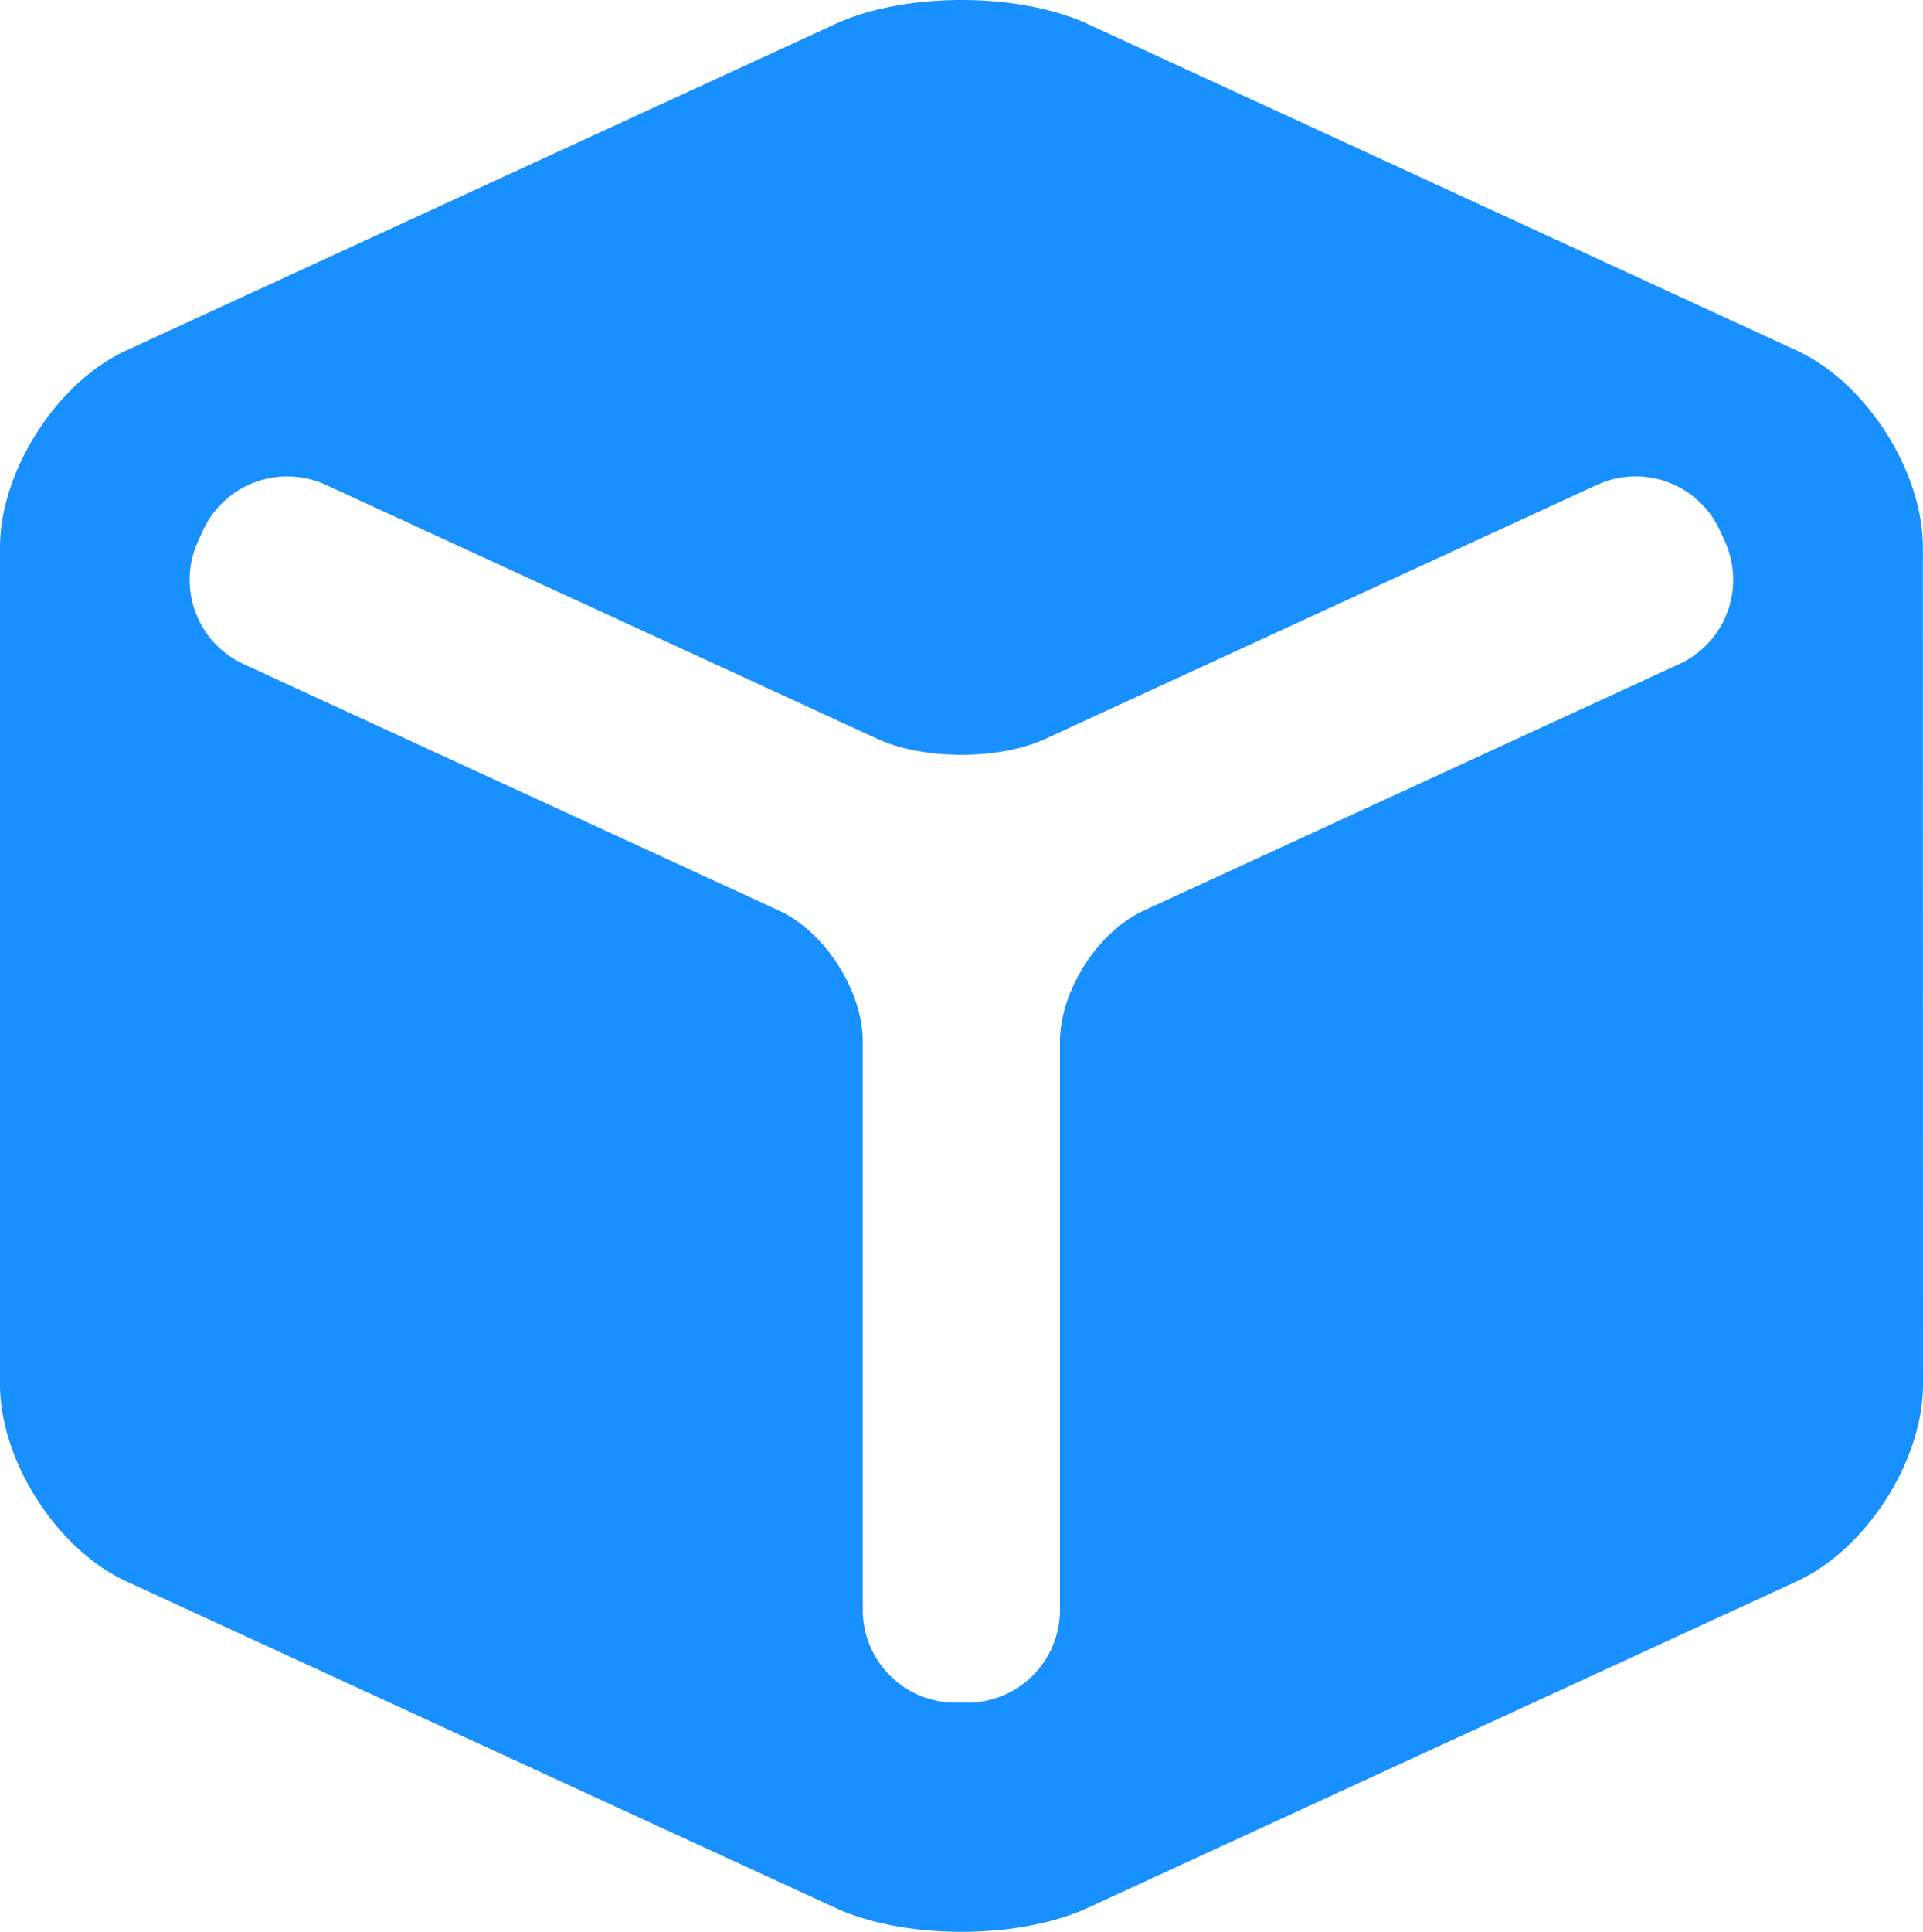<svg viewBox="65 187.525 94.542 94.949" xmlns="http://www.w3.org/2000/svg">
  <path fill="#1890ff" d="M153.336 204.755c3.408 1.57 6.199 5.923 6.199 9.677l.007 41.133c0 3.756-2.791 8.11-6.199 9.68l-34.871 16.054c-3.408 1.567-8.988 1.567-12.398 0l-34.873-16.055C67.79 263.672 65 259.32 65 255.565v-41.133c0-3.754 2.791-8.107 6.2-9.677l34.874-16.053c3.41-1.57 8.99-1.57 12.398 0zm-32.094 27.522 26.328-12.118a4.564 4.564 0 002.231-6.032l-.248-.544a4.56 4.56 0 00-6.032-2.229l-27.124 12.484c-2.272 1.046-5.991 1.046-8.264 0l-27.117-12.484a4.56 4.56 0 00-6.032 2.23l-.248.543a4.563 4.563 0 002.229 6.035l26.32 12.113c2.273 1.046 4.132 3.946 4.132 6.45v27.939a4.563 4.563 0 004.549 4.55h.596a4.563 4.563 0 004.55-4.55v-27.936c0-2.502 1.858-5.407 4.13-6.451z"/>
</svg>